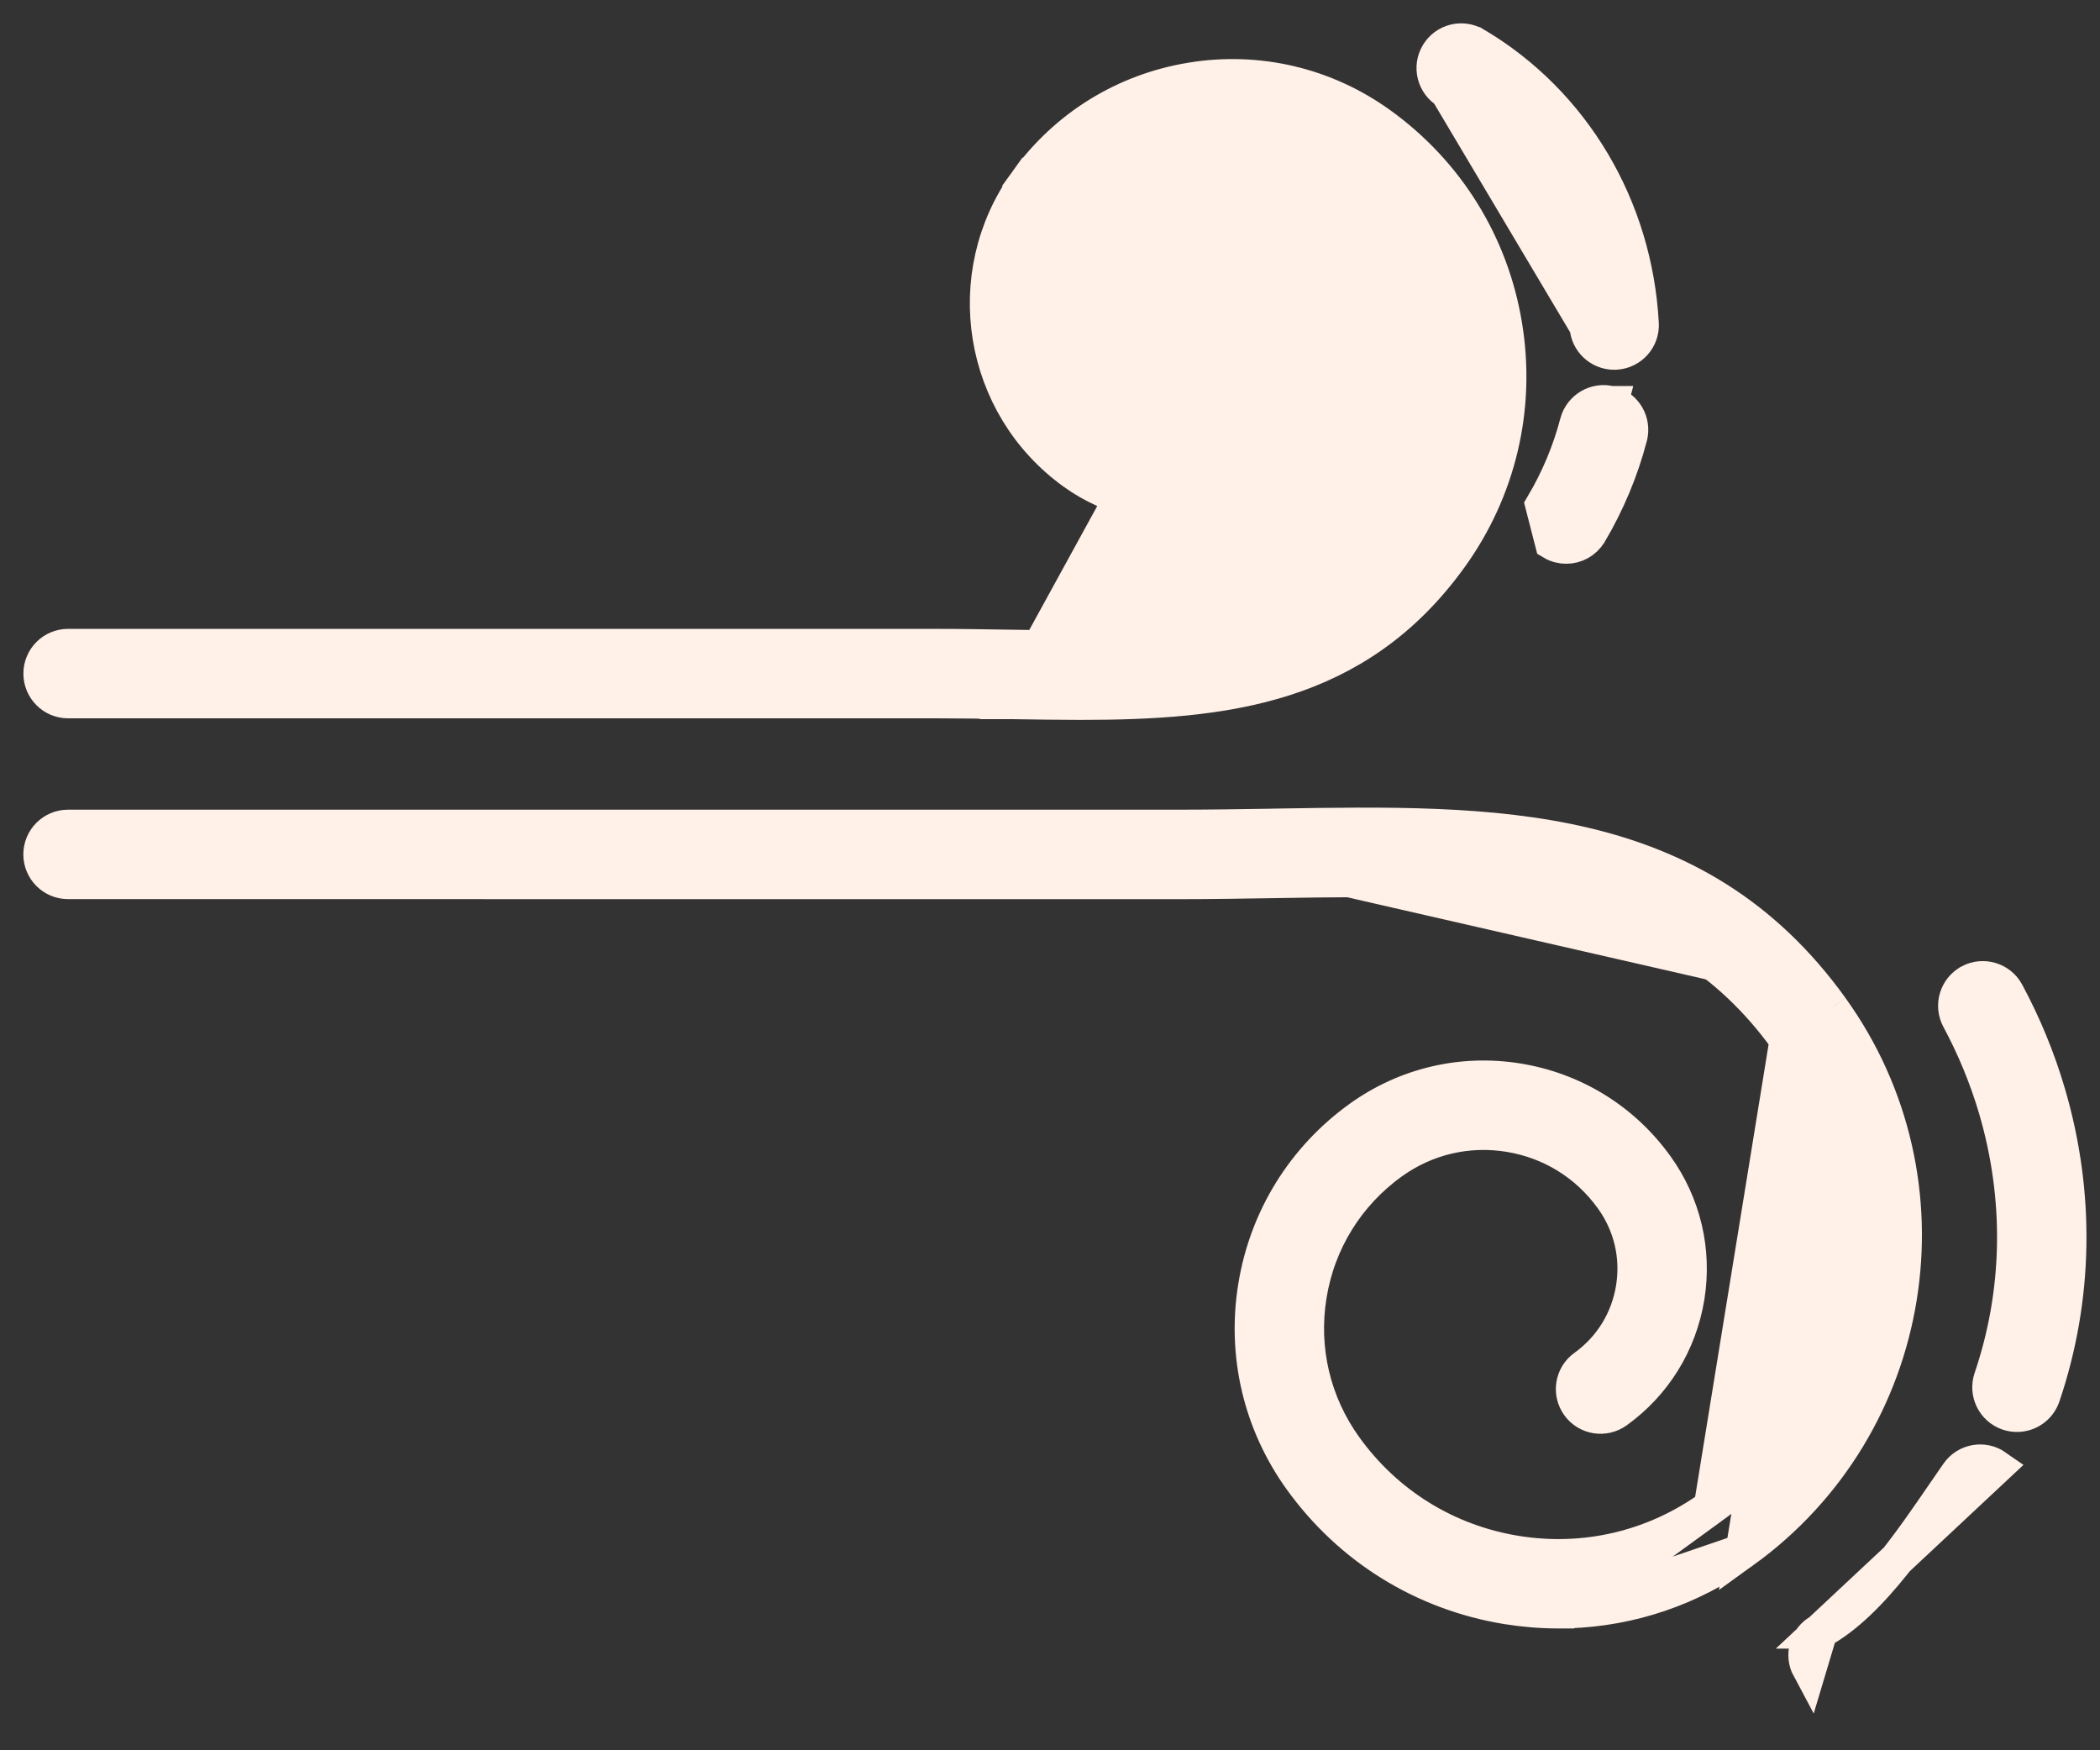 <svg width="36" height="30" viewBox="0 0 36 30" fill="none" xmlns="http://www.w3.org/2000/svg">
<rect x="0" y="0" width="36" height="30" fill="#333333" stroke="none"/>
<path d="M31.202 27.958L31.203 27.958C31.643 27.721 32.067 27.292 32.472 26.785C32.775 26.405 33.051 26.002 33.31 25.625C33.397 25.498 33.481 25.375 33.564 25.257C33.712 25.045 34.003 24.995 34.213 25.142L31.202 27.958ZM31.202 27.958C30.977 28.08 30.891 28.362 31.013 28.589L31.202 27.958ZM26.885 27.612H26.718C26.425 27.612 26.131 27.588 25.837 27.541L25.836 27.541C24.406 27.308 23.15 26.532 22.303 25.356L22.303 25.356C21.611 24.395 21.334 23.221 21.524 22.052L21.524 22.052C21.714 20.883 22.349 19.857 23.309 19.165C24.098 18.597 25.063 18.369 26.021 18.525L26.021 18.525C26.981 18.681 27.824 19.202 28.392 19.991L28.392 19.991C28.861 20.642 29.049 21.438 28.921 22.23L28.921 22.23C28.792 23.022 28.362 23.718 27.711 24.187C27.503 24.337 27.211 24.292 27.06 24.082L27.06 24.082C26.909 23.873 26.956 23.581 27.166 23.431C27.616 23.107 27.911 22.628 28 22.081C28.089 21.534 27.96 20.986 27.635 20.536L27.635 20.536C27.212 19.948 26.587 19.562 25.872 19.446C25.158 19.33 24.442 19.498 23.854 19.922C23.095 20.469 22.594 21.278 22.444 22.202C22.294 23.126 22.513 24.052 23.06 24.811L23.06 24.811C23.762 25.786 24.8 26.428 25.986 26.621C27.171 26.813 28.359 26.533 29.334 25.831L26.885 27.612ZM26.885 27.612L26.888 27.609M26.885 27.612L26.888 27.609M26.888 27.609C27.958 27.575 28.993 27.225 29.88 26.586L26.888 27.609ZM31.392 17.278L31.392 17.279C33.541 20.262 32.863 24.437 29.88 26.586C29.88 26.586 29.88 26.586 29.88 26.586L31.392 17.278ZM31.392 17.278C29.059 14.041 25.629 14.098 21.892 14.159L21.834 14.16L21.834 14.16L21.812 14.161C21.28 14.169 20.741 14.178 20.192 14.178H1.166C0.909 14.178 0.7 14.387 0.7 14.645C0.7 14.902 0.909 15.111 1.166 15.111L20.192 15.112C20.756 15.112 21.309 15.103 21.849 15.094M31.392 17.278L30.635 17.824C28.603 15.004 25.582 15.033 21.849 15.094M17.313 12.026L17.312 12.026L17.286 12.025C16.874 12.019 16.456 12.012 16.032 12.012H1.167C0.909 12.012 0.701 11.803 0.701 11.545C0.701 11.288 0.909 11.079 1.167 11.079H16.032C16.473 11.079 16.906 11.086 17.328 11.093C20.243 11.14 22.555 11.158 24.107 9.002L24.107 9.002C24.792 8.052 25.065 6.895 24.877 5.74C24.689 4.585 24.064 3.573 23.114 2.889L23.114 2.889C22.375 2.356 21.473 2.144 20.574 2.29L20.574 2.29C19.674 2.437 18.887 2.923 18.355 3.663L18.355 3.663C17.505 4.842 17.773 6.492 18.951 7.341C19.852 7.989 21.114 7.785 21.764 6.884L21.764 6.884C22.001 6.554 22.096 6.154 22.03 5.753L22.03 5.753C21.965 5.352 21.749 5.002 21.419 4.764C21.211 4.614 21.162 4.323 21.313 4.113C21.314 4.113 21.314 4.113 21.314 4.113L21.557 4.289L17.313 12.026ZM17.313 12.026L17.338 12.026C17.736 12.032 18.13 12.039 18.515 12.039C20.991 12.039 23.253 11.784 24.864 9.547C25.693 8.397 26.025 6.99 25.797 5.59C25.57 4.191 24.81 2.962 23.659 2.133C22.719 1.455 21.567 1.183 20.424 1.37C19.28 1.556 18.275 2.177 17.597 3.118L17.841 3.293L17.597 3.118C16.448 4.714 16.81 6.947 18.407 8.097C19.725 9.047 21.57 8.748 22.52 7.429L22.52 7.429C23.31 6.333 23.061 4.799 21.965 4.009L17.313 12.026ZM27.609 6.916C27.36 6.849 27.105 7.001 27.039 7.247L27.039 7.248C26.91 7.74 26.711 8.215 26.448 8.66L26.448 8.66L26.612 9.298C26.687 9.343 26.769 9.363 26.85 9.363C27.008 9.363 27.163 9.282 27.25 9.136L27.252 9.134C27.558 8.616 27.79 8.061 27.941 7.485L27.941 7.484C28.006 7.236 27.858 6.981 27.609 6.916ZM27.609 6.916C27.609 6.916 27.608 6.916 27.608 6.916L27.532 7.206L27.609 6.916C27.609 6.916 27.609 6.916 27.609 6.916ZM24.811 1.568L24.811 1.567C24.59 1.436 24.517 1.15 24.648 0.929C24.779 0.707 25.065 0.634 25.286 0.765L25.287 0.765C26.966 1.759 28.028 3.548 28.137 5.546C28.152 5.802 27.957 6.02 27.703 6.037C27.695 6.037 27.688 6.037 27.684 6.038L27.672 6.038C27.426 6.038 27.22 5.846 27.207 5.597L24.811 1.568ZM24.811 1.568C26.215 2.399 27.114 3.902 27.207 5.596L24.811 1.568ZM21.849 15.094L21.844 14.799L21.849 15.094ZM33.77 16.828L33.769 16.829C33.543 16.951 33.458 17.233 33.58 17.46C33.844 17.951 34.057 18.468 34.214 18.998C34.668 20.541 34.64 22.141 34.135 23.628C34.052 23.872 34.183 24.136 34.425 24.219C34.477 24.237 34.529 24.244 34.577 24.244C34.772 24.244 34.951 24.122 35.018 23.93L35.019 23.928C35.586 22.256 35.617 20.459 35.108 18.734L35.108 18.734C34.934 18.142 34.696 17.565 34.402 17.019C34.279 16.789 33.993 16.709 33.77 16.828ZM30.635 17.825C32.483 20.391 31.9 23.982 29.335 25.831L30.635 17.825Z" fill="#FFF0E8" stroke="#FFF0E8" stroke-width="0.6"/>
</svg>
